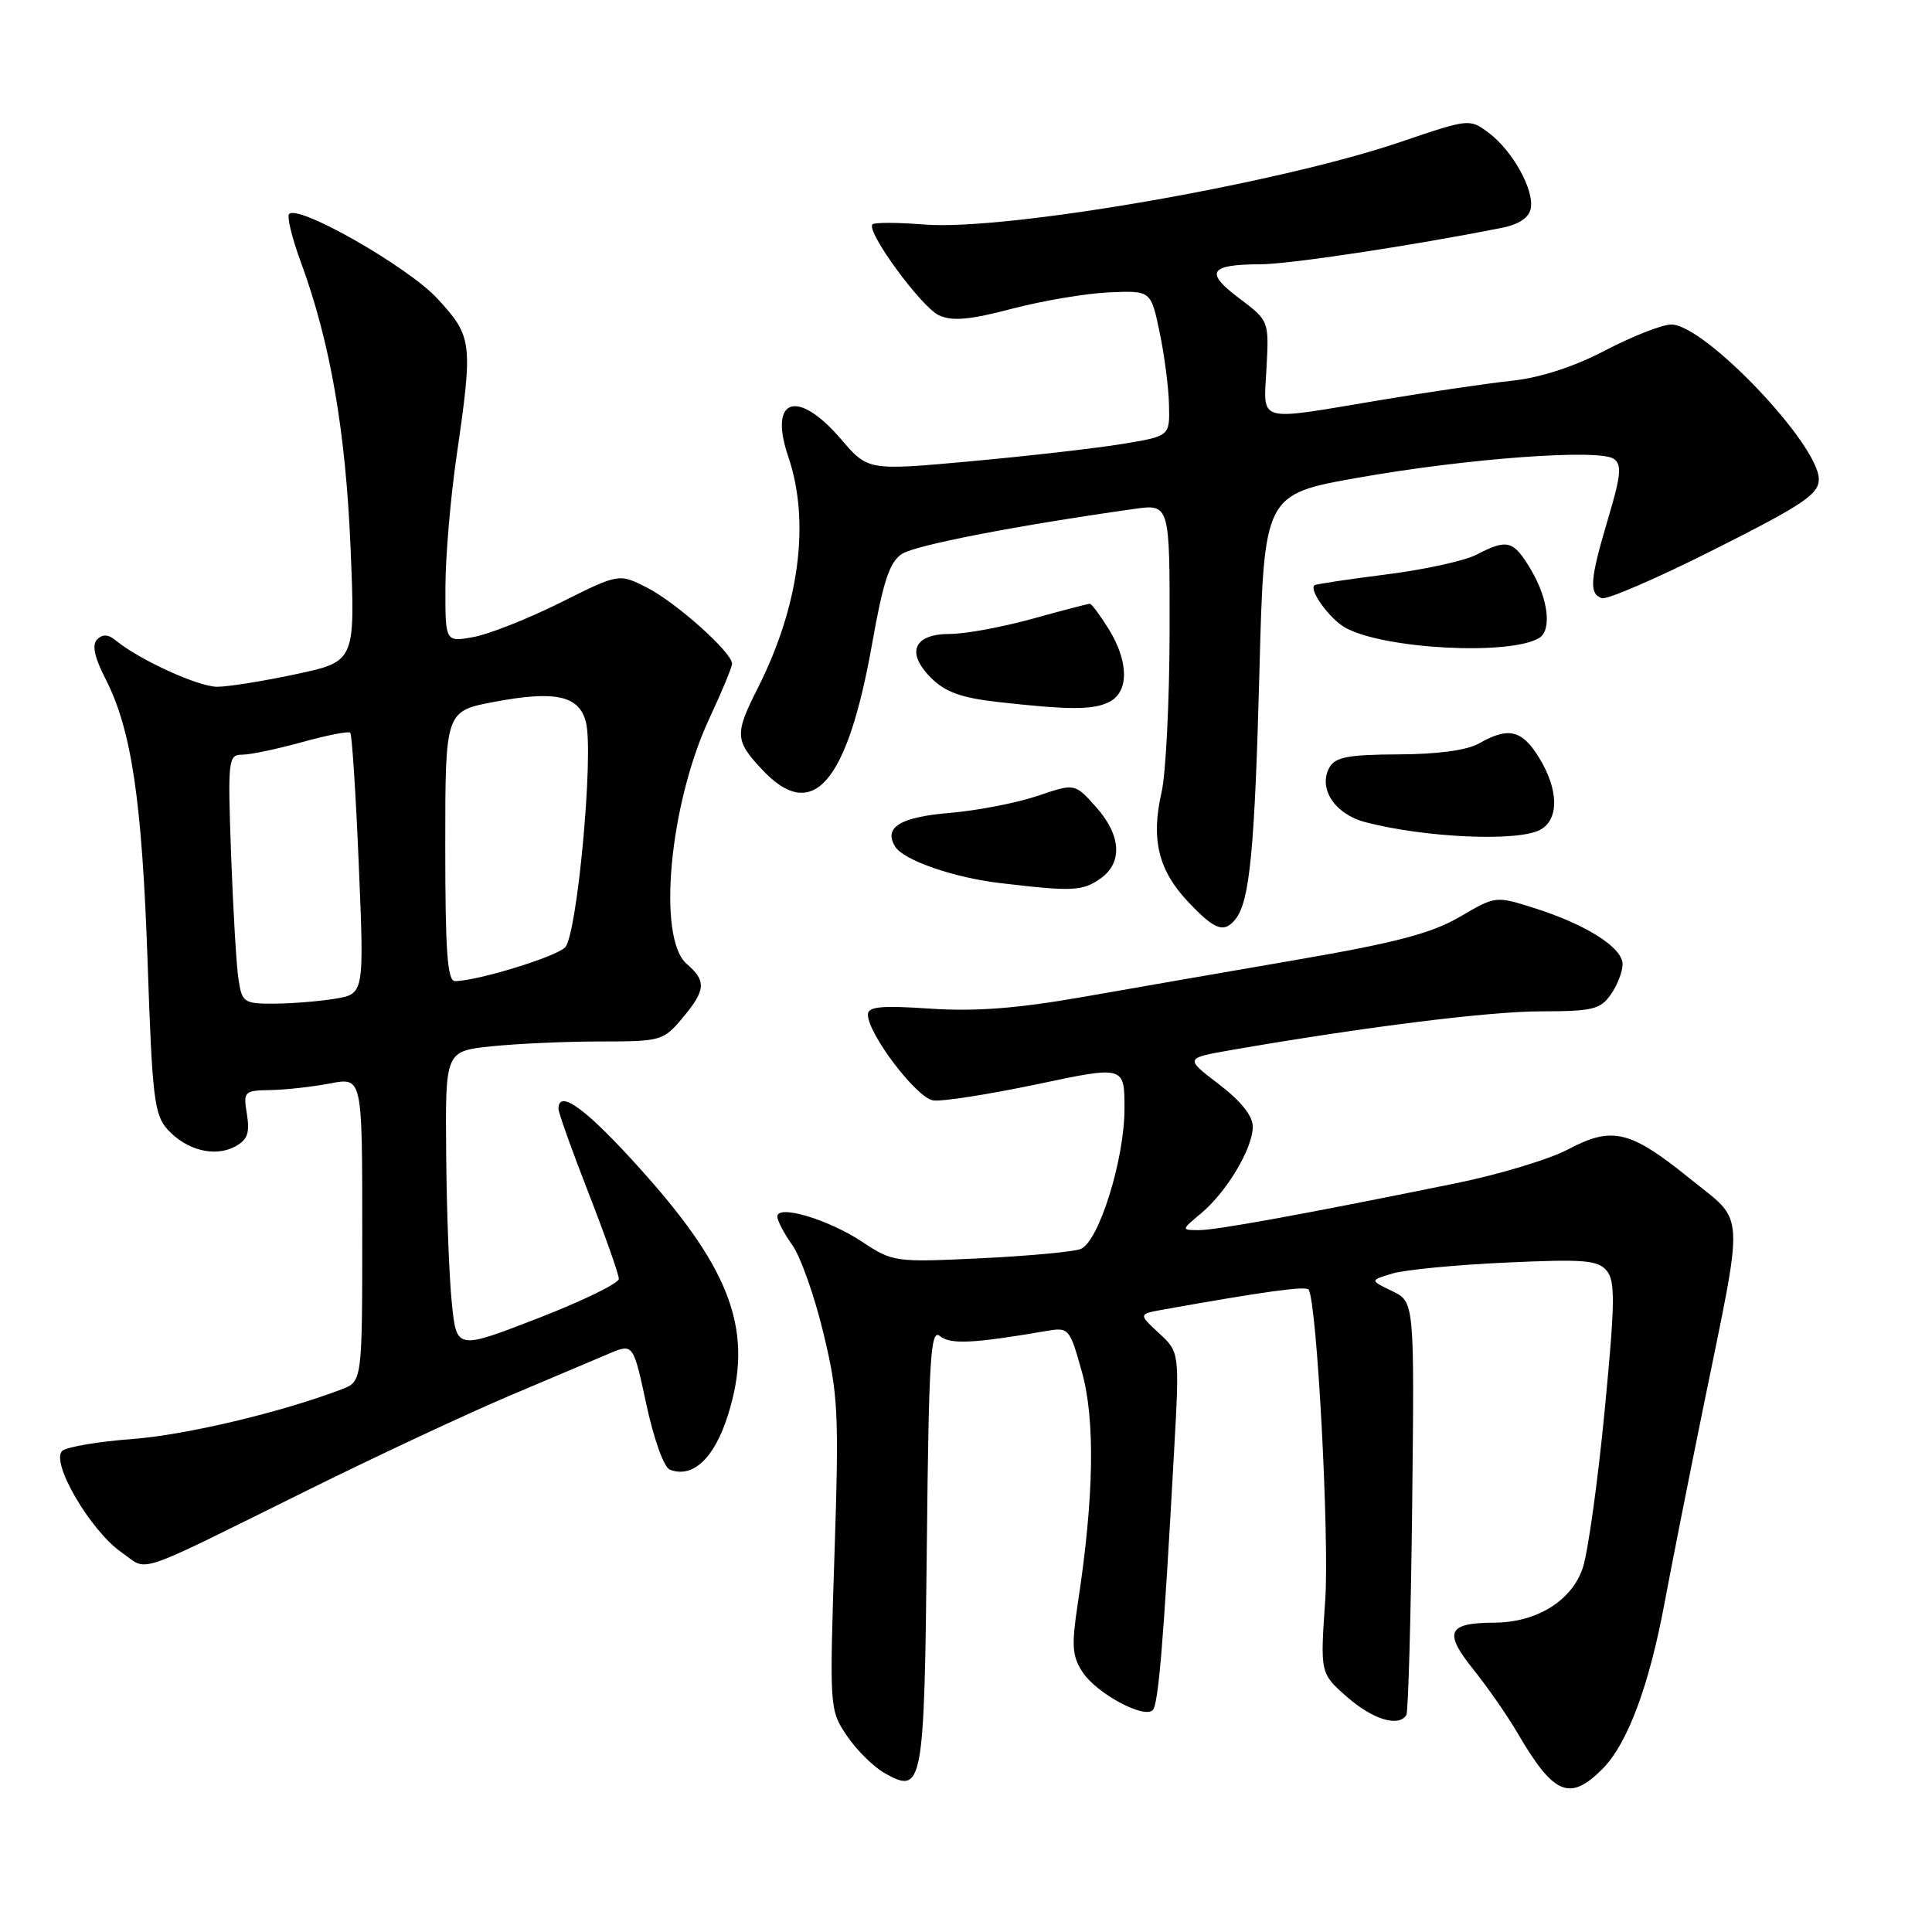<?xml version="1.0" encoding="UTF-8" standalone="no"?>
<!DOCTYPE svg PUBLIC "-//W3C//DTD SVG 1.1//EN" "http://www.w3.org/Graphics/SVG/1.1/DTD/svg11.dtd" >
<svg xmlns="http://www.w3.org/2000/svg" xmlns:xlink="http://www.w3.org/1999/xlink" version="1.1" viewBox="0 0 256 256">
 <g >
 <path fill="currentColor"
d=" M 212.33 234.40 C 215.65 231.07 218.54 223.34 220.59 212.25 C 221.49 207.44 223.78 195.85 225.69 186.50 C 231.18 159.60 231.33 162.17 223.93 156.18 C 216.01 149.77 213.62 149.20 207.80 152.29 C 205.34 153.60 198.63 155.63 192.91 156.79 C 172.99 160.85 161.19 163.00 158.85 163.00 C 156.50 162.99 156.50 162.99 159.18 160.75 C 162.57 157.90 165.99 152.16 166.00 149.30 C 166.00 147.86 164.44 145.90 161.49 143.65 C 156.98 140.21 156.98 140.21 163.24 139.12 C 180.87 136.07 197.31 134.01 204.19 134.01 C 211.01 134.00 212.06 133.75 213.44 131.78 C 214.30 130.56 215.00 128.75 215.00 127.76 C 215.00 125.57 210.23 122.53 203.35 120.34 C 198.19 118.70 198.19 118.70 193.44 121.48 C 189.73 123.65 185.06 124.89 172.10 127.13 C 162.97 128.70 150.10 130.94 143.50 132.10 C 134.77 133.63 129.25 134.05 123.25 133.65 C 116.75 133.21 115.00 133.38 115.00 134.44 C 115.00 137.00 121.47 145.50 123.65 145.81 C 124.84 145.98 131.03 145.01 137.40 143.67 C 149.00 141.22 149.00 141.22 149.00 146.92 C 149.00 153.64 145.59 164.55 143.19 165.50 C 142.26 165.87 136.30 166.42 129.94 166.73 C 118.59 167.27 118.30 167.23 114.25 164.55 C 109.75 161.57 103.00 159.56 103.00 161.20 C 103.00 161.75 103.90 163.45 104.99 164.99 C 106.09 166.53 107.94 171.78 109.11 176.65 C 111.07 184.78 111.19 187.17 110.57 206.03 C 109.91 226.38 109.92 226.59 112.22 230.00 C 113.50 231.90 115.76 234.13 117.24 234.96 C 122.27 237.79 122.47 236.73 122.81 204.88 C 123.07 179.80 123.31 176.01 124.55 177.04 C 125.91 178.17 128.98 178.02 138.60 176.37 C 141.63 175.85 141.72 175.94 143.36 181.79 C 145.13 188.11 144.96 198.42 142.84 212.28 C 141.96 218.06 142.05 219.43 143.45 221.57 C 145.29 224.38 151.56 227.77 152.74 226.60 C 153.50 225.84 154.18 217.56 155.57 192.34 C 156.30 179.18 156.30 179.18 153.57 176.65 C 150.84 174.12 150.84 174.12 154.17 173.52 C 167.67 171.11 173.10 170.36 173.41 170.89 C 174.52 172.82 176.16 203.76 175.60 212.03 C 174.93 221.73 174.93 221.73 178.50 224.86 C 181.89 227.84 185.33 228.89 186.35 227.25 C 186.60 226.83 186.95 214.34 187.12 199.50 C 187.42 172.50 187.42 172.50 184.46 171.07 C 181.50 169.65 181.50 169.65 184.50 168.75 C 186.15 168.25 192.91 167.60 199.52 167.30 C 209.87 166.82 211.73 166.97 212.90 168.38 C 214.05 169.76 214.00 172.67 212.62 186.97 C 211.72 196.29 210.42 205.62 209.74 207.71 C 208.31 212.08 203.65 214.99 198.00 215.01 C 191.82 215.04 191.26 216.25 195.18 221.15 C 197.10 223.54 199.71 227.30 201.00 229.50 C 205.86 237.85 207.97 238.76 212.33 234.40 Z  M 41.00 197.34 C 50.08 192.85 62.00 187.28 67.50 184.95 C 73.00 182.62 78.94 180.11 80.70 179.36 C 83.91 178.01 83.91 178.01 85.65 186.11 C 86.63 190.69 87.98 194.44 88.76 194.74 C 91.81 195.91 94.65 193.24 96.46 187.50 C 99.90 176.56 97.07 168.52 85.04 155.11 C 77.75 146.97 74.00 144.20 74.00 146.93 C 74.00 147.44 75.80 152.48 78.00 158.12 C 80.20 163.77 82.00 168.87 82.00 169.46 C 82.00 170.04 77.16 172.40 71.25 174.69 C 60.50 178.85 60.50 178.85 59.87 172.67 C 59.52 169.28 59.18 160.38 59.12 152.89 C 59.00 139.28 59.00 139.28 65.15 138.64 C 68.53 138.29 75.01 138.00 79.56 138.00 C 87.56 138.00 87.90 137.90 90.41 134.92 C 93.52 131.22 93.63 129.98 91.00 127.73 C 87.04 124.34 88.69 106.54 94.02 95.14 C 95.66 91.64 97.00 88.40 97.00 87.94 C 97.00 86.46 89.63 79.86 85.76 77.88 C 82.02 75.97 82.02 75.97 74.26 79.85 C 69.99 81.98 64.81 84.03 62.75 84.41 C 59.00 85.09 59.00 85.09 59.02 77.80 C 59.03 73.78 59.69 66.00 60.49 60.50 C 62.69 45.32 62.60 44.61 57.97 39.58 C 54.08 35.36 39.58 27.08 38.31 28.35 C 37.99 28.67 38.69 31.54 39.86 34.72 C 43.75 45.30 45.80 57.05 46.45 72.57 C 47.08 87.64 47.08 87.64 39.27 89.32 C 34.97 90.24 30.25 91.00 28.78 91.00 C 26.26 91.00 18.40 87.40 15.31 84.84 C 14.35 84.04 13.59 84.01 12.88 84.72 C 12.16 85.44 12.50 87.07 14.00 89.99 C 17.44 96.74 18.82 106.10 19.56 127.50 C 20.17 145.46 20.44 147.72 22.21 149.67 C 24.73 152.42 28.45 153.36 31.14 151.93 C 32.79 151.04 33.12 150.14 32.72 147.65 C 32.22 144.61 32.33 144.50 35.85 144.44 C 37.86 144.40 41.41 144.01 43.75 143.56 C 48.00 142.74 48.00 142.74 48.00 162.90 C 48.00 183.05 48.00 183.05 45.25 184.10 C 37.24 187.15 24.57 190.16 17.50 190.68 C 13.10 191.01 8.95 191.70 8.28 192.23 C 6.58 193.58 11.95 202.82 16.11 205.70 C 19.79 208.24 17.15 209.13 41.00 197.34 Z  M 163.74 121.75 C 165.60 119.39 166.26 112.46 166.88 89.00 C 167.50 65.50 167.50 65.50 180.00 63.29 C 194.47 60.73 211.89 59.45 213.83 60.80 C 214.93 61.56 214.79 62.98 213.08 68.72 C 210.67 76.82 210.53 78.67 212.25 79.26 C 212.94 79.50 219.69 76.57 227.25 72.76 C 238.98 66.85 241.00 65.48 241.00 63.50 C 241.00 58.89 225.86 43.00 221.46 43.00 C 220.26 43.00 216.33 44.54 212.73 46.42 C 208.51 48.62 204.09 50.05 200.34 50.45 C 197.13 50.79 189.21 51.96 182.75 53.04 C 166.24 55.80 167.44 56.14 167.82 48.75 C 168.15 42.50 168.15 42.50 164.17 39.50 C 159.59 36.06 160.24 35.04 167.00 35.02 C 170.85 35.01 187.19 32.54 198.99 30.19 C 201.26 29.74 202.60 28.85 202.83 27.63 C 203.31 25.16 200.42 19.97 197.26 17.60 C 194.74 15.71 194.66 15.72 185.61 18.80 C 169.29 24.36 133.22 30.61 122.47 29.75 C 118.96 29.47 115.88 29.46 115.61 29.73 C 114.71 30.63 122.08 40.71 124.42 41.78 C 126.18 42.59 128.51 42.38 134.09 40.91 C 138.14 39.85 143.93 38.87 146.97 38.74 C 152.50 38.50 152.50 38.50 153.65 44.00 C 154.29 47.02 154.85 51.37 154.90 53.65 C 155.00 57.79 155.00 57.79 148.75 58.82 C 145.31 59.39 136.31 60.42 128.75 61.11 C 115.01 62.37 115.01 62.37 111.43 58.18 C 105.66 51.45 101.81 52.74 104.45 60.51 C 107.39 69.17 105.92 80.29 100.39 91.22 C 97.33 97.25 97.38 98.13 100.97 101.96 C 107.67 109.14 112.26 103.88 115.57 85.25 C 117.03 77.01 117.87 74.47 119.51 73.40 C 121.31 72.23 134.51 69.67 150.25 67.44 C 155.00 66.77 155.00 66.77 154.98 83.64 C 154.96 92.91 154.48 102.53 153.91 105.00 C 152.49 111.18 153.48 115.31 157.41 119.47 C 160.99 123.27 162.20 123.70 163.74 121.75 Z  M 145.78 116.44 C 148.80 114.33 148.58 110.68 145.21 106.91 C 142.41 103.78 142.41 103.78 137.46 105.47 C 134.73 106.39 129.49 107.41 125.80 107.72 C 119.25 108.27 117.04 109.64 118.62 112.19 C 119.73 113.98 126.33 116.28 132.50 117.01 C 142.06 118.15 143.42 118.09 145.78 116.44 Z  M 204.07 109.96 C 206.61 108.60 206.55 104.63 203.92 100.37 C 201.66 96.71 199.87 96.29 196.00 98.50 C 194.41 99.41 190.52 99.94 185.30 99.96 C 178.67 99.99 176.92 100.32 176.16 101.69 C 174.61 104.45 176.87 107.89 180.91 108.94 C 188.83 111.01 201.11 111.55 204.07 109.96 Z  M 147.07 92.96 C 149.61 91.60 149.55 87.63 146.92 83.37 C 145.77 81.52 144.64 80.00 144.41 80.00 C 144.17 80.00 140.73 80.90 136.76 82.00 C 132.79 83.10 127.89 84.00 125.88 84.00 C 121.06 84.00 120.00 86.46 123.38 89.83 C 125.23 91.69 127.39 92.47 132.17 93.01 C 141.83 94.10 144.95 94.09 147.07 92.96 Z  M 203.97 84.52 C 205.64 83.48 205.15 79.38 202.90 75.56 C 200.56 71.59 199.75 71.36 195.66 73.49 C 194.09 74.31 188.69 75.49 183.66 76.12 C 178.62 76.76 174.35 77.40 174.17 77.55 C 173.41 78.19 176.22 82.05 178.27 83.18 C 183.42 86.02 200.13 86.89 203.97 84.52 Z  M 31.60 129.75 C 31.32 127.96 30.89 120.54 30.62 113.25 C 30.17 100.63 30.24 100.00 32.09 100.00 C 33.16 100.00 36.72 99.25 40.02 98.34 C 43.31 97.42 46.19 96.86 46.41 97.09 C 46.64 97.31 47.15 105.19 47.54 114.60 C 48.26 131.70 48.26 131.70 44.38 132.34 C 42.25 132.69 38.61 132.98 36.30 132.99 C 32.32 133.00 32.06 132.83 31.60 129.75 Z  M 59.00 112.11 C 59.00 94.23 59.00 94.23 65.49 93.00 C 73.60 91.47 76.75 92.17 77.64 95.69 C 78.70 99.91 76.47 123.96 74.87 125.54 C 73.59 126.82 63.17 130.00 60.29 130.00 C 59.28 130.00 59.00 126.05 59.00 112.11 Z "/>
</g>
</svg>